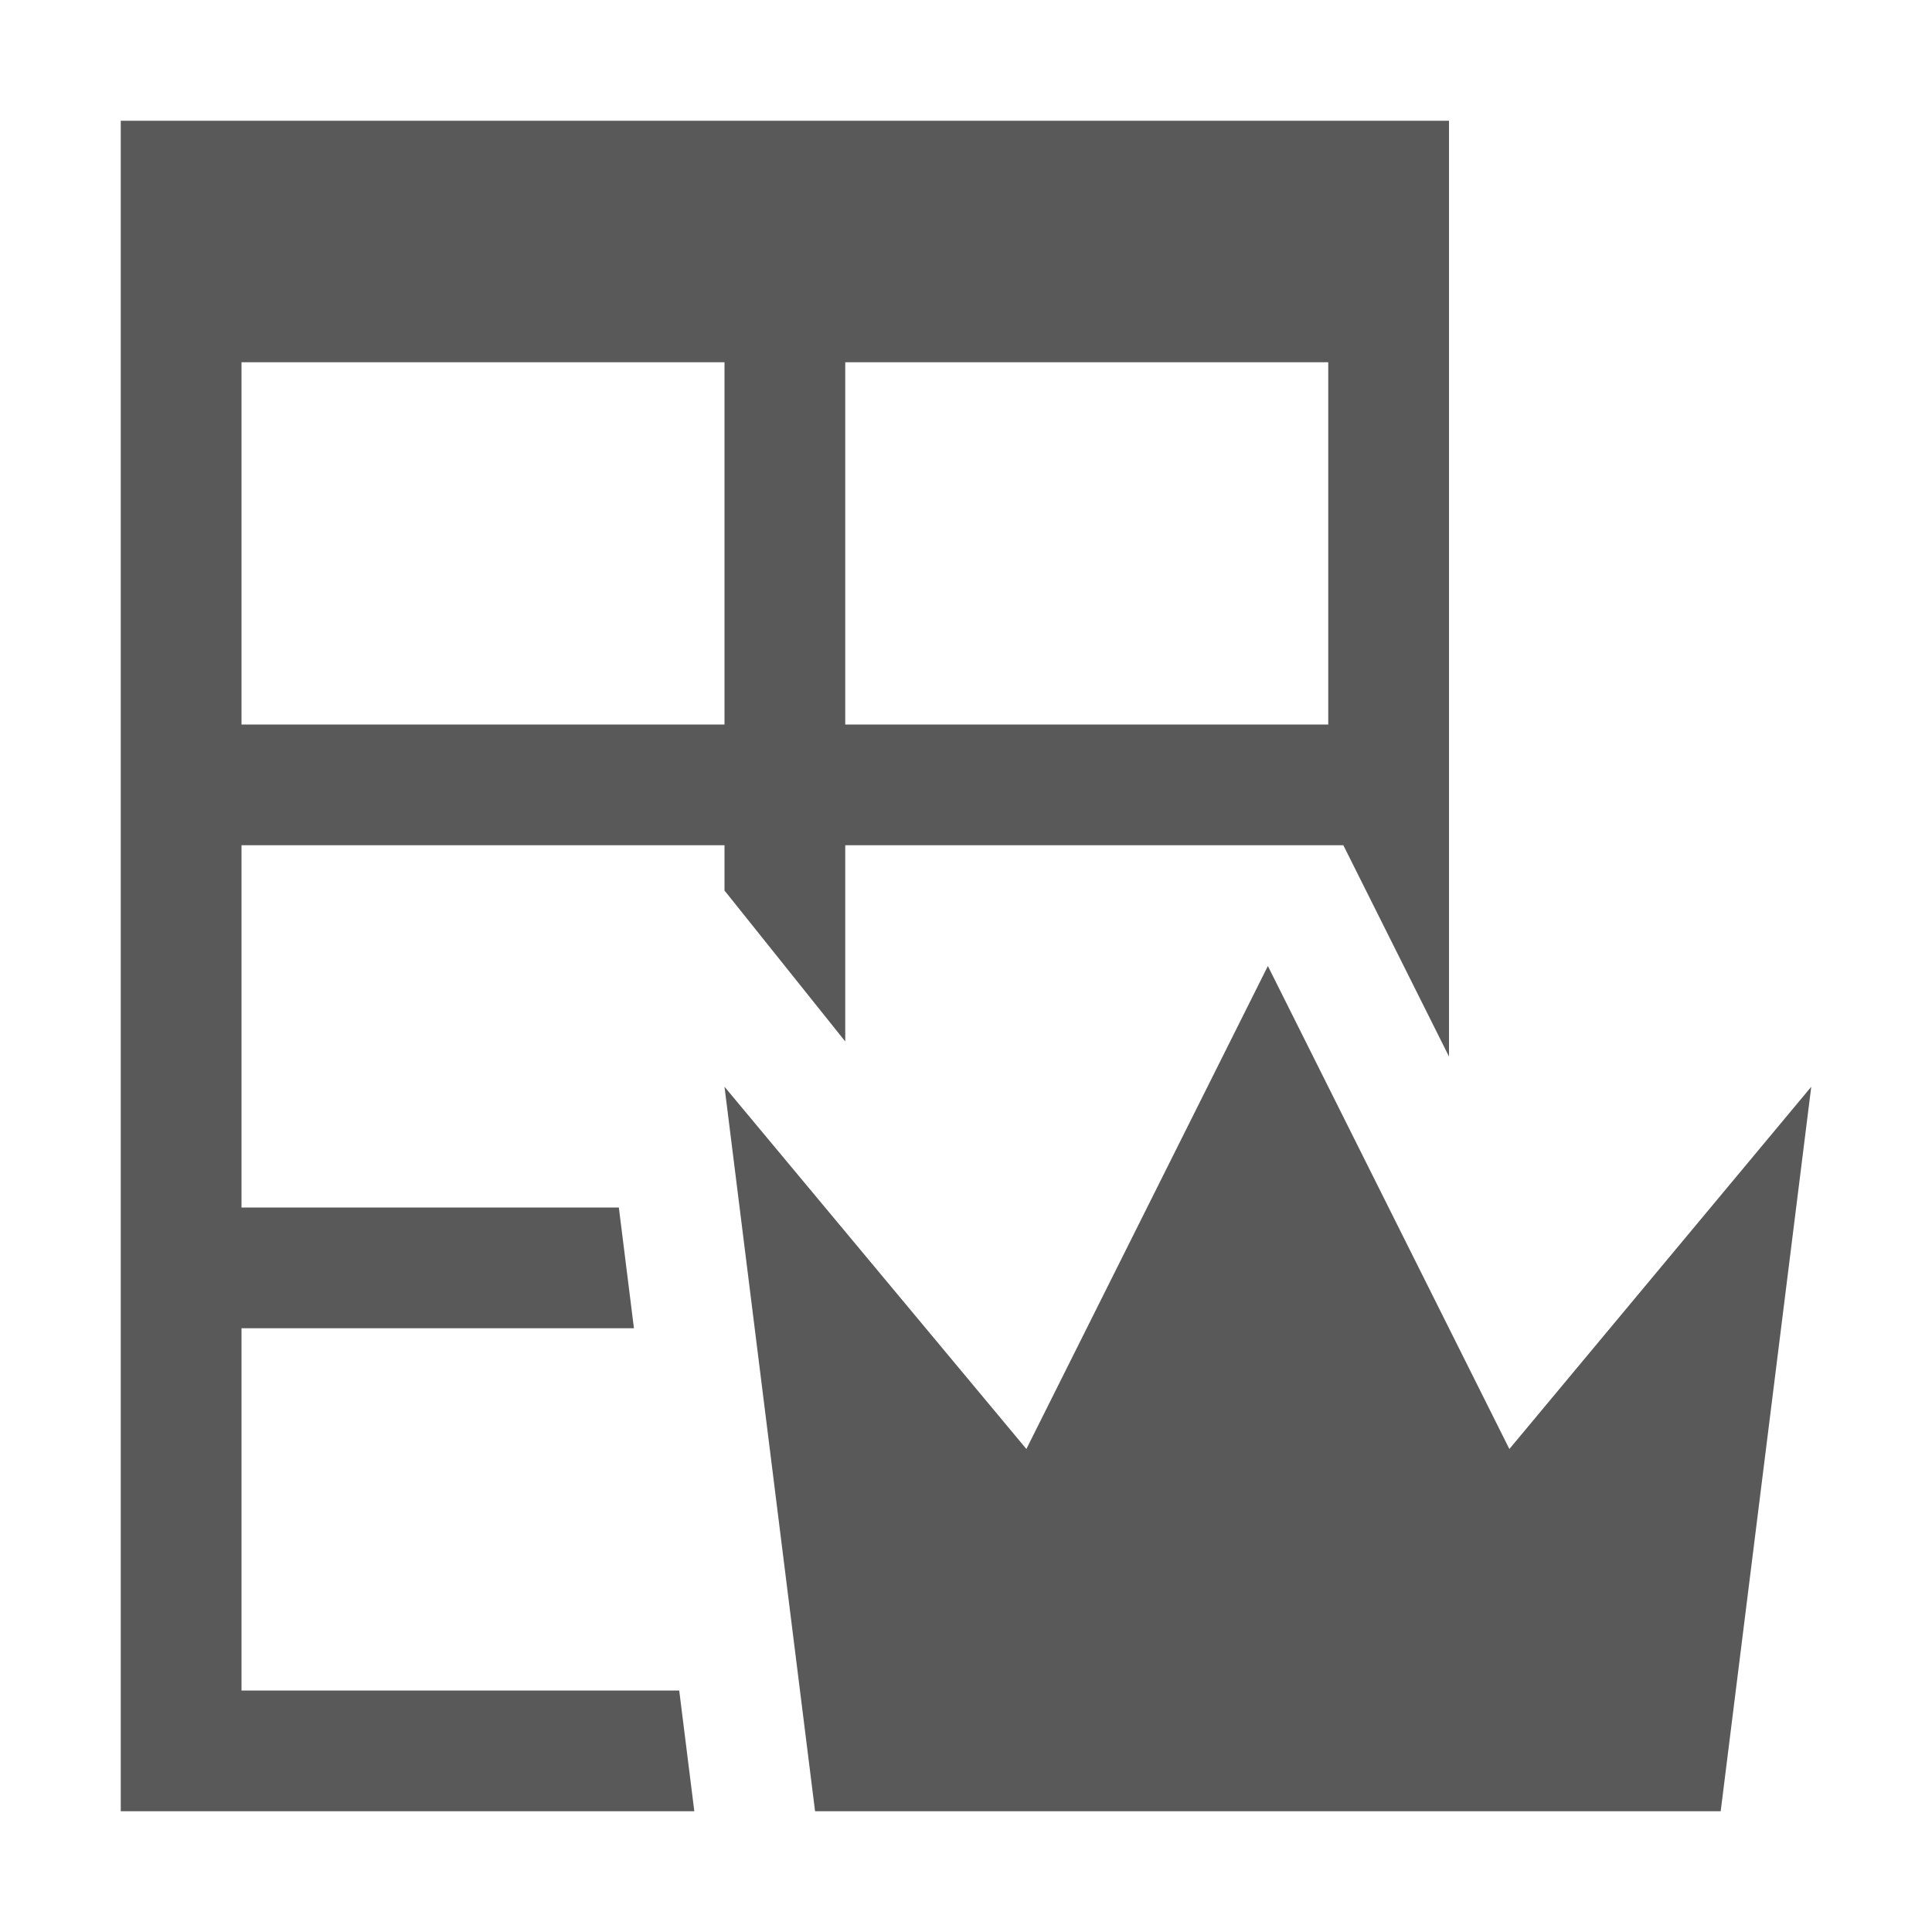 <svg xmlns="http://www.w3.org/2000/svg" width="512" height="512" viewBox="0 0 512 512"><path stroke="#449FDB" d="M0 0"/><path d="M383.998 32H32v448h152l-4-32H64v-96h104l-4-32H64v-96h128v12l32 40v-52h132l28 56V32zM64 192V96h128v96H64zm160 0V96h128v96H224zm232 288H216l-24-192 80 96 64-128 64 128 80-96z" fill="#595959"/></svg>